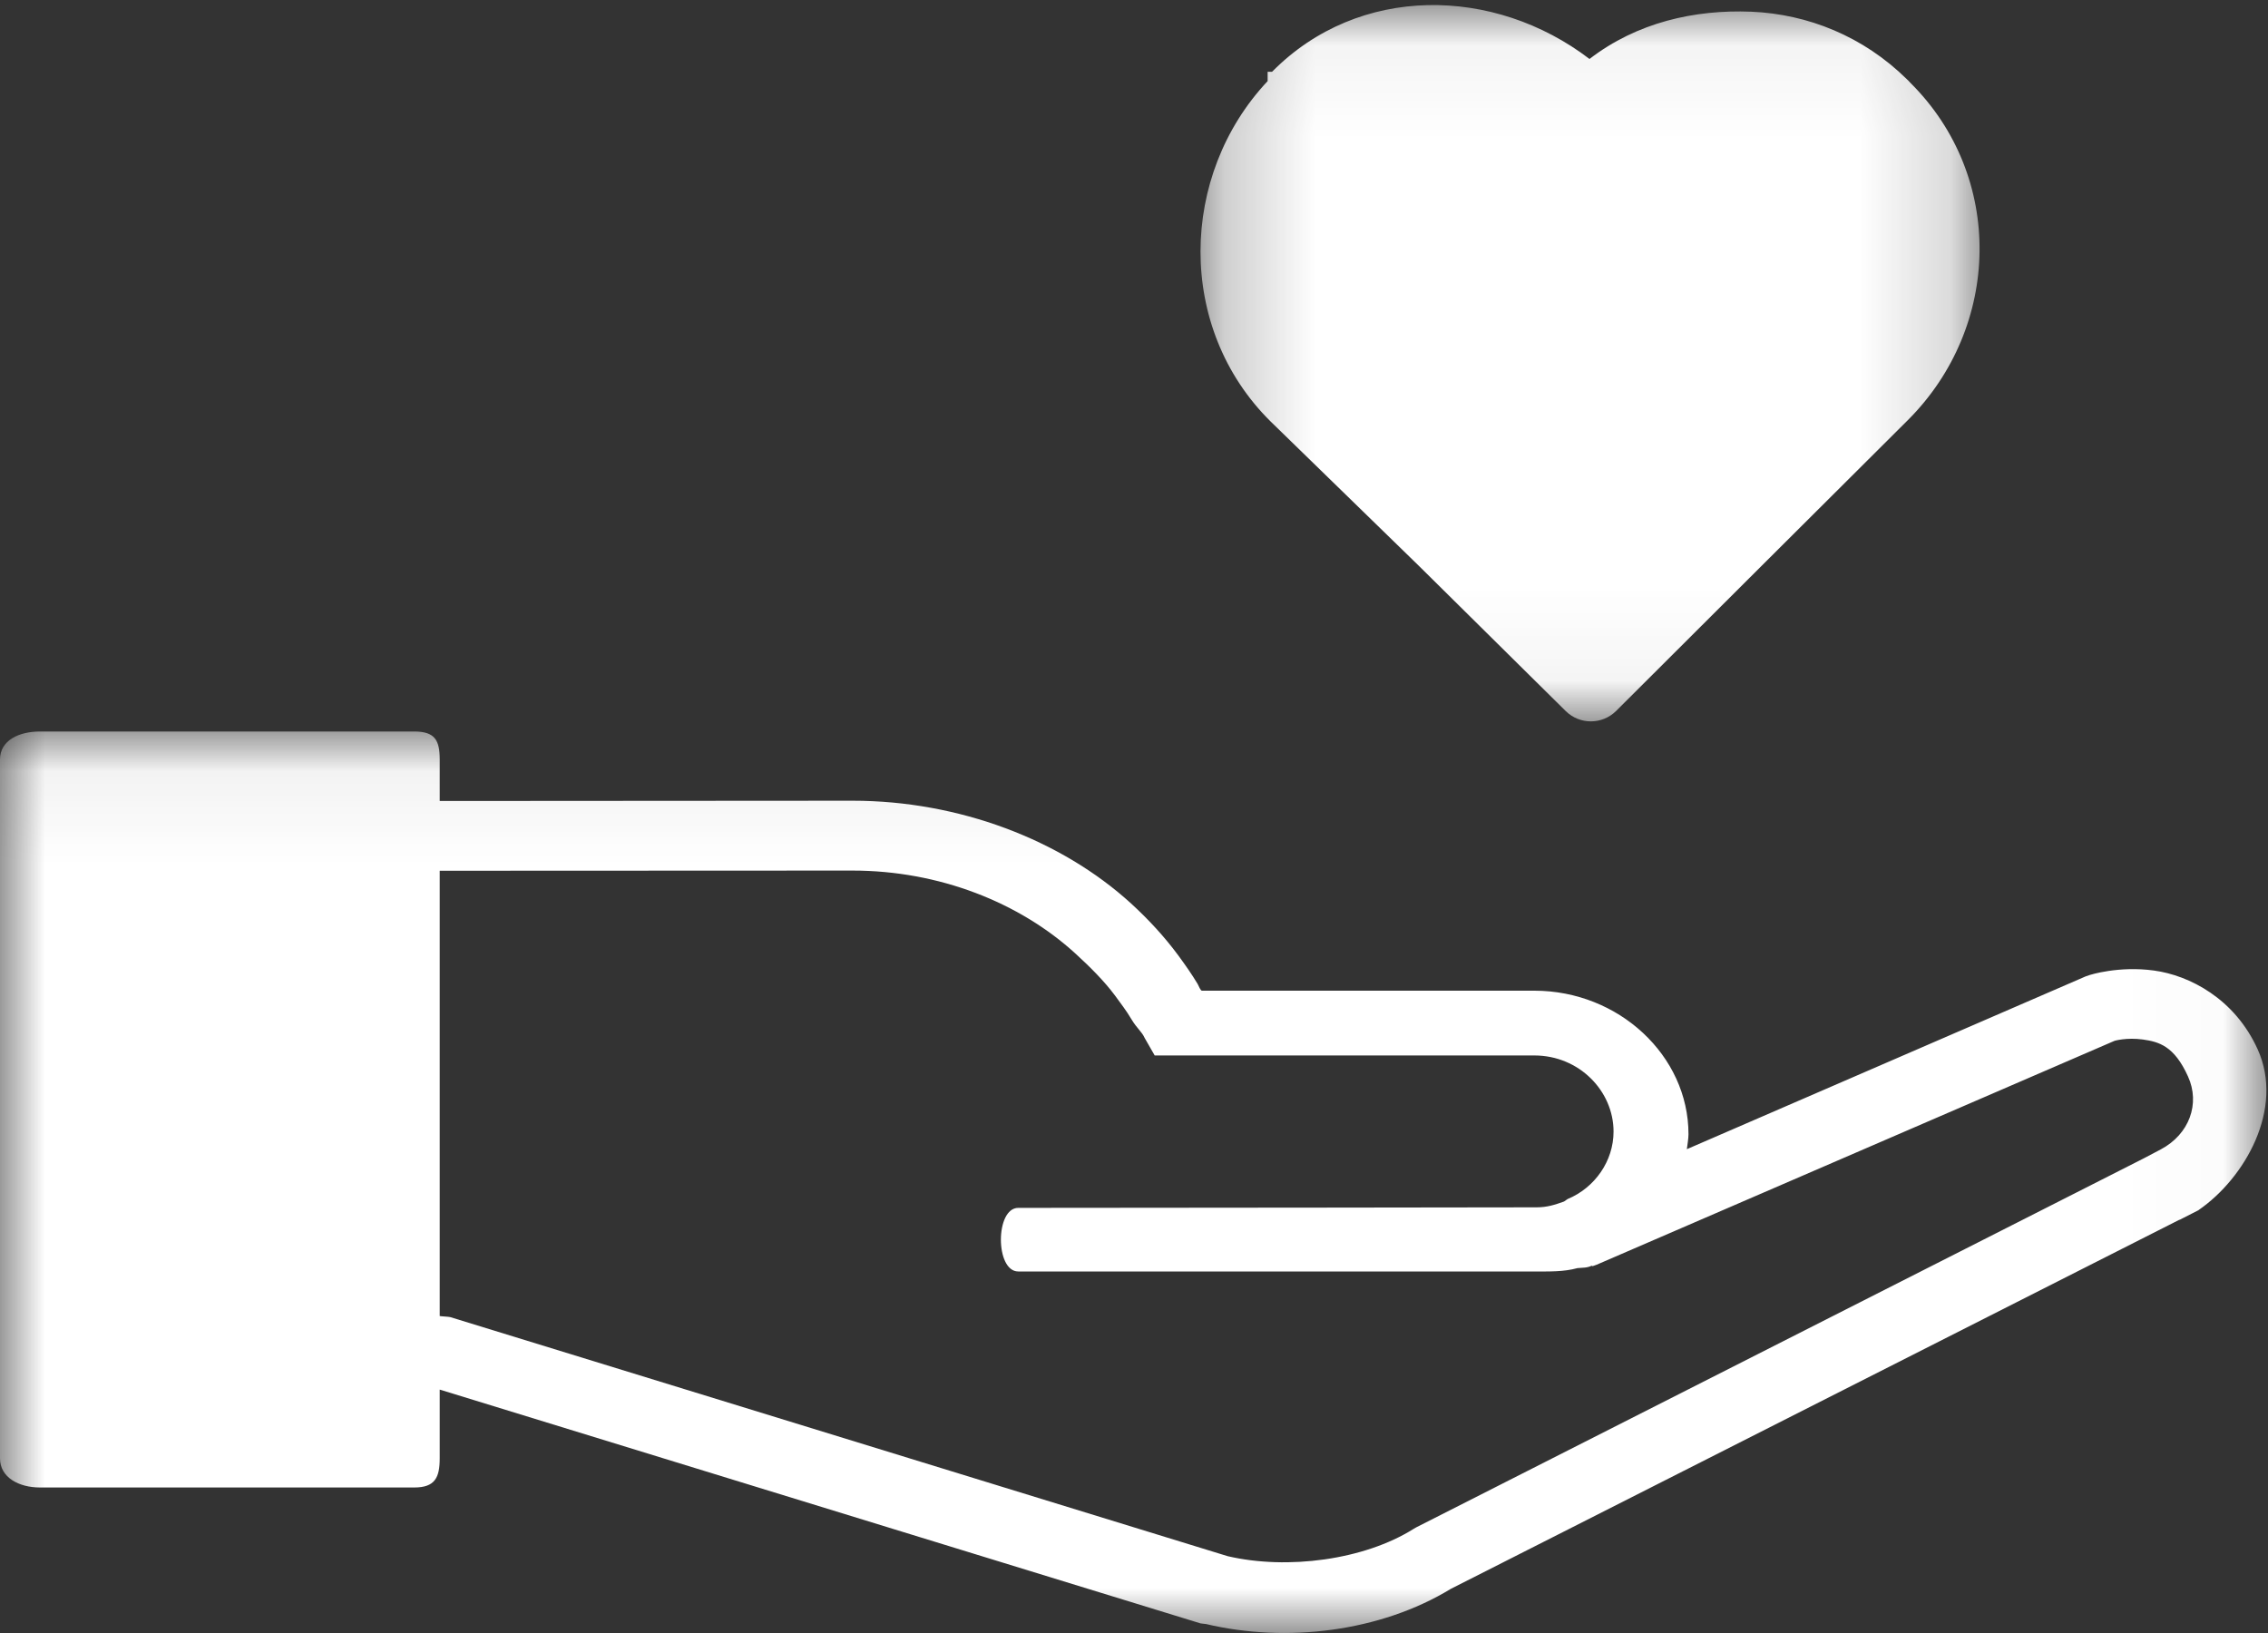 <?xml version="1.0" encoding="UTF-8"?>
<svg width="25px" height="18px" viewBox="0 0 25 18" version="1.1" xmlns="http://www.w3.org/2000/svg" xmlns:xlink="http://www.w3.org/1999/xlink">
    <rect x="0" y="0" width="25" height="18" fill="#333333" stroke="none"/>
    <!-- Generator: Sketch 50.2 (55047) - http://www.bohemiancoding.com/sketch -->
    <title>Page 1</title>
    <desc>Created with Sketch.</desc>
    <defs>
        <polygon id="path-1" points="0.233 0.056 8.821 0.056 8.821 7.951 0.233 7.951"></polygon>
        <polygon id="path-3" points="0 0.063 24.982 0.063 24.982 10 0 10"></polygon>
    </defs>
    <g id="Page-1" stroke="none" stroke-width="1" fill="none" fill-rule="evenodd">
        <g>
            <g id="Group-3" transform="translate(13, 0)">
                <mask id="mask-2" fill="white">
                    <use xlink:href="#path-1"></use>
                </mask>
                <g id="Clip-2"></g>
                <path d="M2.645,6.242 L4.259,7.838 C4.413,7.99 4.661,7.989 4.814,7.837 L6.421,6.234 L8.029,4.632 C9.062,3.602 9.098,1.943 8.055,0.91 L8.034,0.887 C8.029,0.883 8.025,0.879 8.021,0.875 C7.54,0.4 6.927,0.155 6.303,0.129 C5.679,0.104 5.044,0.247 4.521,0.65 C3.473,-0.151 1.98,-0.179 1.022,0.791 L0.973,0.791 L0.973,0.894 C-3.60822483e-16,1.929 -0.038,3.614 1.006,4.646 L2.645,6.242 Z" id="Fill-1" fill="#FFFFFF" mask="url(#mask-2)"></path>
            </g>
            <g id="Group-6" transform="translate(0, 8)">
                <mask id="mask-4" fill="white">
                    <use xlink:href="#path-3"></use>
                </mask>
                <g id="Clip-5"></g>
                <path d="M23.819,4.669 L23.625,4.771 L15.612,8.835 C15.602,8.84 15.591,8.847 15.581,8.853 C15.038,9.194 14.193,9.307 13.532,9.153 L4.963,6.518 C4.946,6.513 4.847,6.509 4.847,6.506 L4.847,1.598 L9.396,1.596 C10.351,1.596 11.239,1.947 11.857,2.513 C12.011,2.654 12.168,2.809 12.291,2.974 C12.352,3.058 12.418,3.143 12.47,3.232 C12.535,3.341 12.583,3.366 12.618,3.442 L12.728,3.634 L13.091,3.634 L16.913,3.634 C17.407,3.634 17.786,4.026 17.786,4.473 C17.786,4.798 17.58,5.092 17.279,5.217 L17.24,5.244 C17.139,5.28 17.055,5.308 16.937,5.308 C16.937,5.308 12.755,5.314 11.224,5.314 C10.969,5.314 10.969,6.015 11.224,6.015 L16.911,6.015 C17.077,6.015 17.235,6.02 17.388,5.978 C17.443,5.973 17.496,5.976 17.544,5.952 L17.556,5.956 C17.571,5.95 17.585,5.947 17.601,5.94 L23.303,3.475 C23.307,3.471 23.446,3.434 23.62,3.458 C23.797,3.483 23.966,3.528 24.118,3.865 C24.255,4.165 24.133,4.502 23.819,4.669 M24.886,3.566 C24.633,3.007 24.133,2.751 23.744,2.698 C23.355,2.644 23.035,2.747 23.035,2.747 C23.02,2.752 23.005,2.757 22.991,2.762 L18.594,4.667 C18.6,4.616 18.612,4.554 18.612,4.502 C18.612,3.637 17.844,2.92 16.913,2.92 L13.249,2.92 C13.233,2.92 13.215,2.87 13.201,2.845 C13.135,2.735 13.064,2.635 12.988,2.531 C12.835,2.324 12.661,2.136 12.469,1.96 C11.699,1.257 10.57,0.826 9.398,0.826 L4.847,0.829 L4.847,0.372 C4.847,0.159 4.794,0.063 4.566,0.063 L2.503,0.063 L0.44,0.063 C0.211,0.063 0,0.159 0,0.372 L0,8.075 C0,8.288 0.211,8.396 0.44,8.396 L2.503,8.396 L4.566,8.396 C4.794,8.396 4.847,8.288 4.847,8.075 L4.847,7.317 L13.233,9.894 C13.242,9.897 13.284,9.899 13.293,9.901 C14.179,10.111 15.214,9.988 15.993,9.513 L24.017,5.448 C24.019,5.446 24.029,5.445 24.031,5.443 L24.235,5.339 L24.235,5.338 C24.745,4.987 25.183,4.222 24.886,3.566" id="Fill-4" fill="#FFFFFF" mask="url(#mask-4)"></path>
            </g>
        </g>
    </g>
</svg>